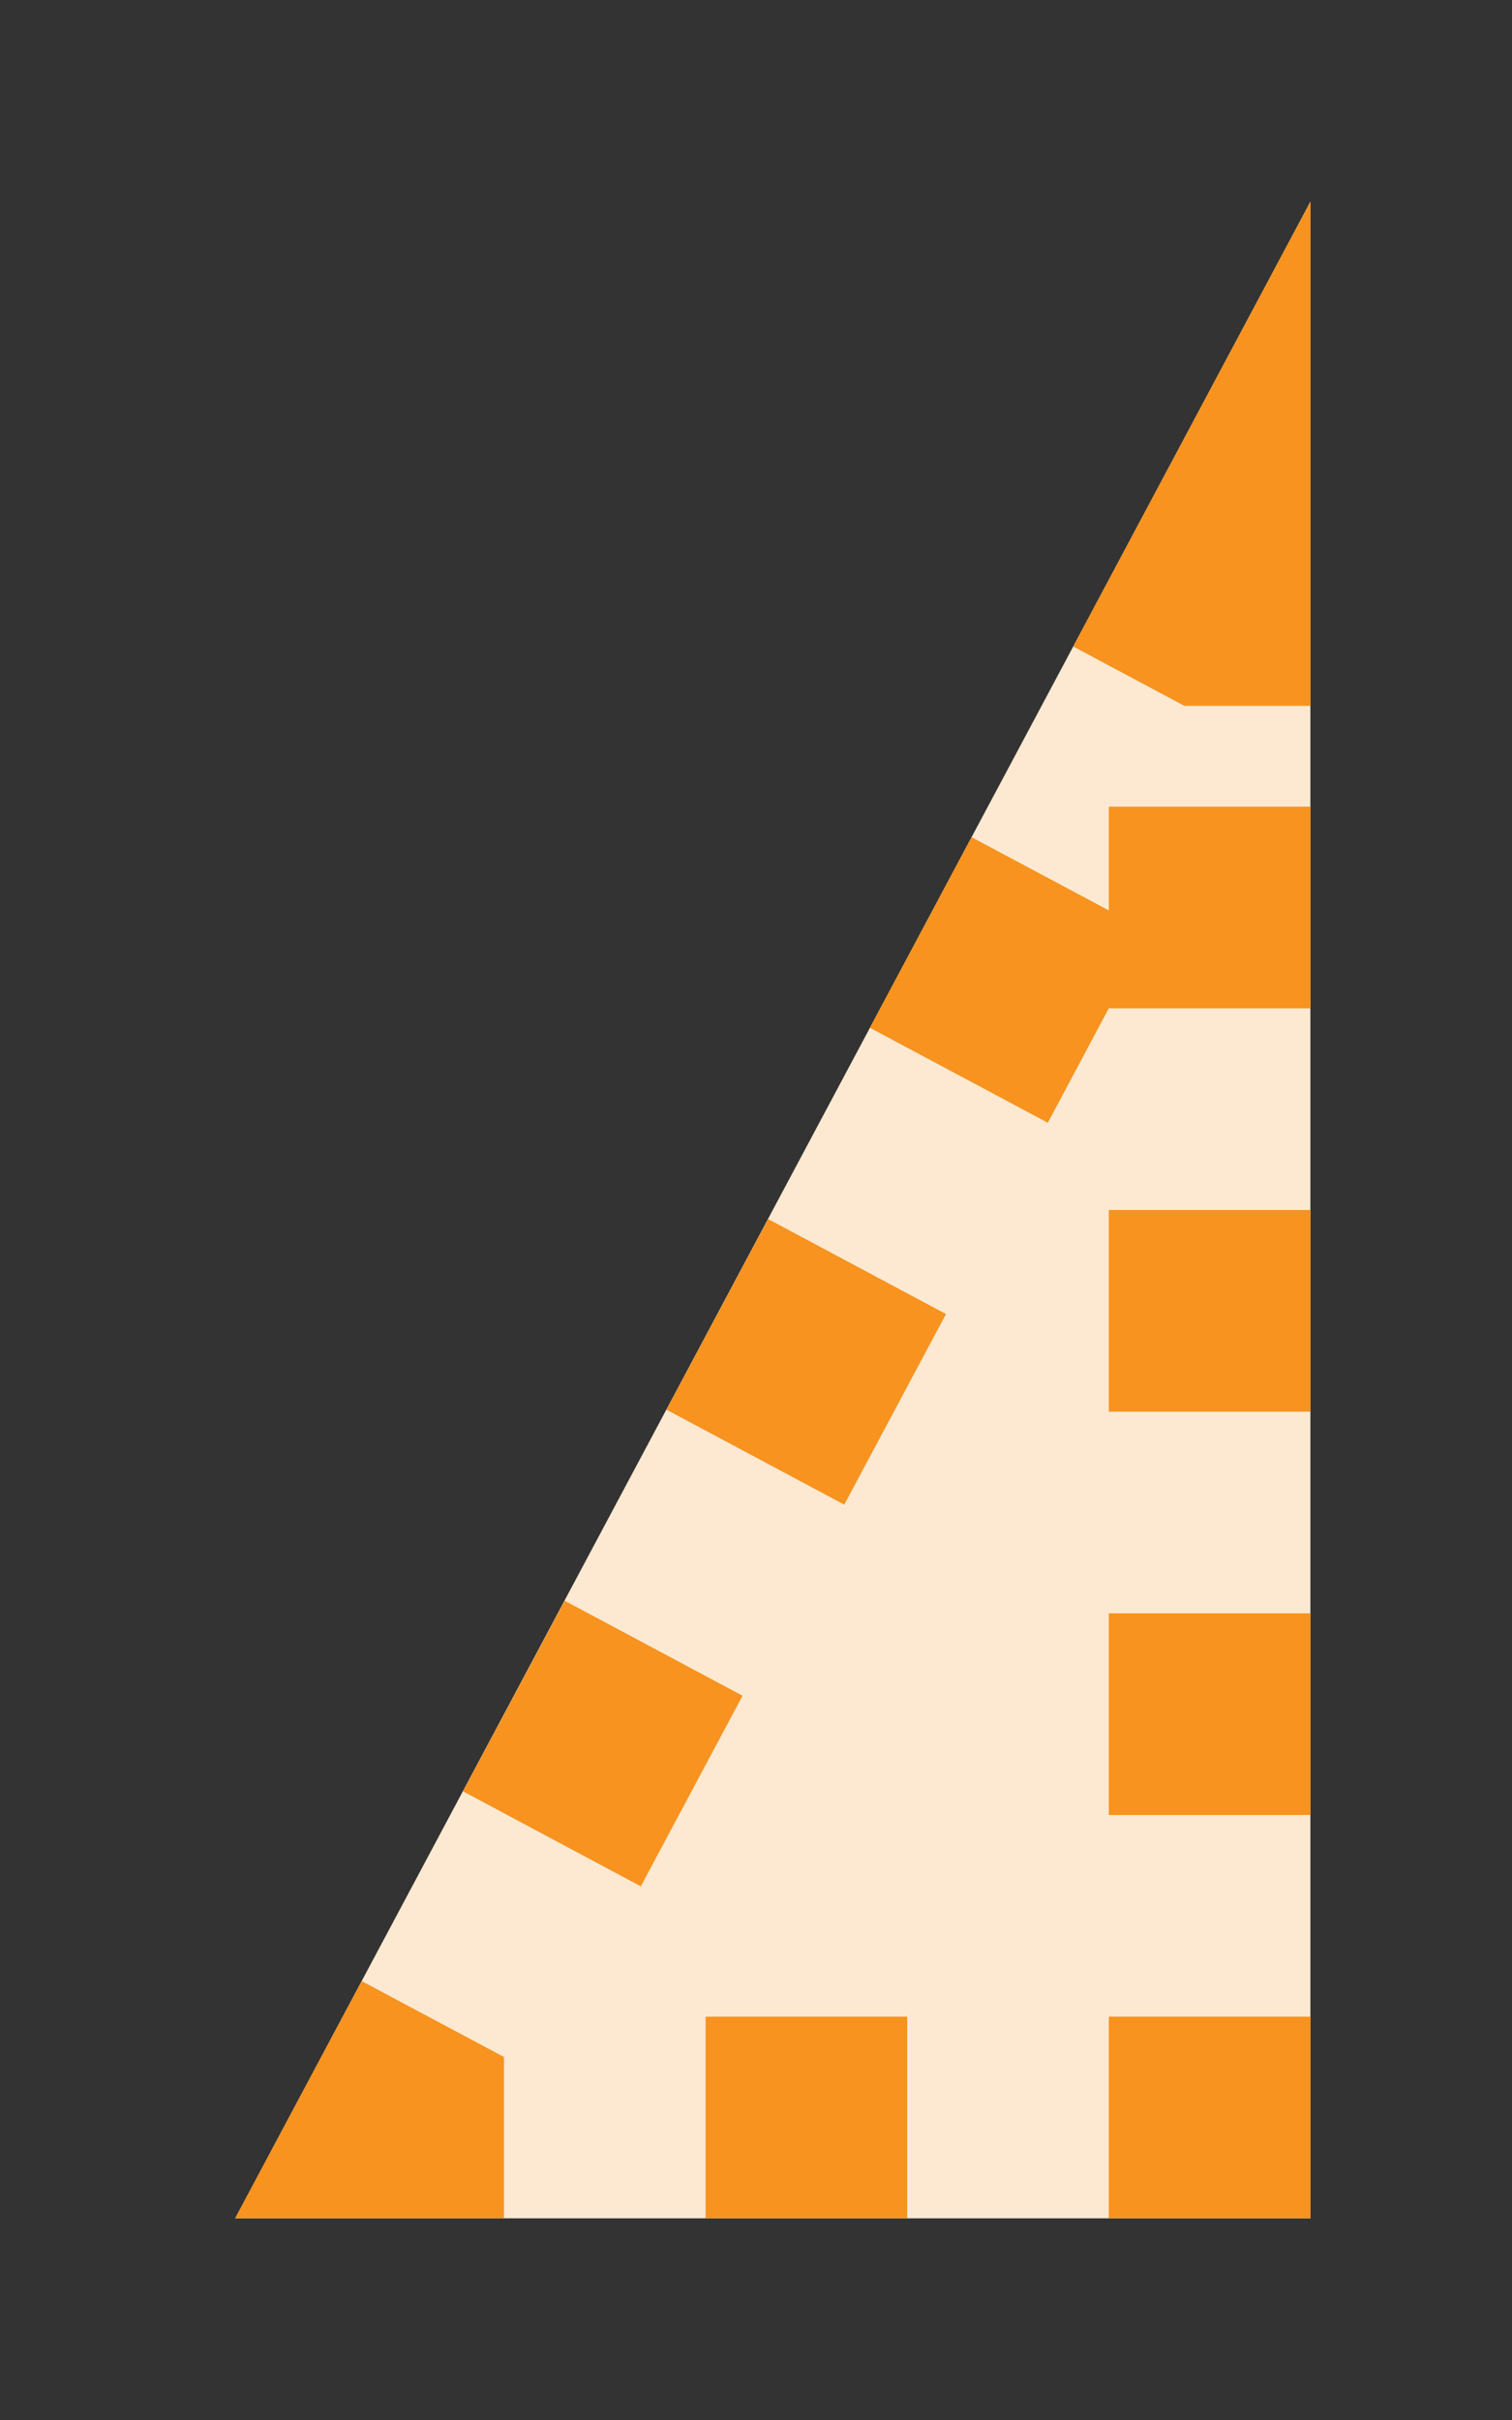 <?xml version="1.0" encoding="utf-8"?>
<!DOCTYPE svg PUBLIC "-//W3C//DTD SVG 1.1//EN" "http://www.w3.org/Graphics/SVG/1.1/DTD/svg11.dtd">
<svg version="1.1" id="img" xmlns="http://www.w3.org/2000/svg" xmlns:xlink="http://www.w3.org/1999/xlink" x="0px" y="0px"
	 width="15px" height="24px" viewBox="0 0 15 24" style="enable-background:new 0 0 15 24;" xml:space="preserve">
<rect x="0" y="0" width="15" height="24" fill="#333333" stroke="none"/>
<g id="tree.warning">
	<polygon style="fill:#FDE9D2;" points="13,2 13,22 2.333,22 	"/>
	<polygon style="fill:#F7931E;" points="10.647,6.412 11.75,7 13,7 13,2.001 	"/>
	<rect x="11" y="16" style="fill:#F7931E;" width="2" height="2"/>
	<rect x="11" y="12" style="fill:#F7931E;" width="2" height="2"/>
	<polygon style="fill:#F7931E;" points="11,8 11,9.029 9.639,8.303 8.63,10.193 10.395,11.135 11,10 11,10 13,10 13,8 	"/>
	<rect x="11" y="20" style="fill:#F7931E;" width="2" height="2"/>
	<rect x="7" y="20" style="fill:#F7931E;" width="2" height="2"/>
	<polygon style="fill:#F7931E;" points="3.588,19.647 2.333,22 5,22 5,20.4 	"/>
	
		<rect x="4.912" y="16.282" transform="matrix(0.471 -0.882 0.882 0.471 -12.081 14.429)" style="fill:#F7931E;" width="2.143" height="2"/>
	
		<rect x="6.929" y="12.5" transform="matrix(0.471 -0.882 0.882 0.471 -7.677 14.204)" style="fill:#F7931E;" width="2.143" height="2"/>
</g>
</svg>
